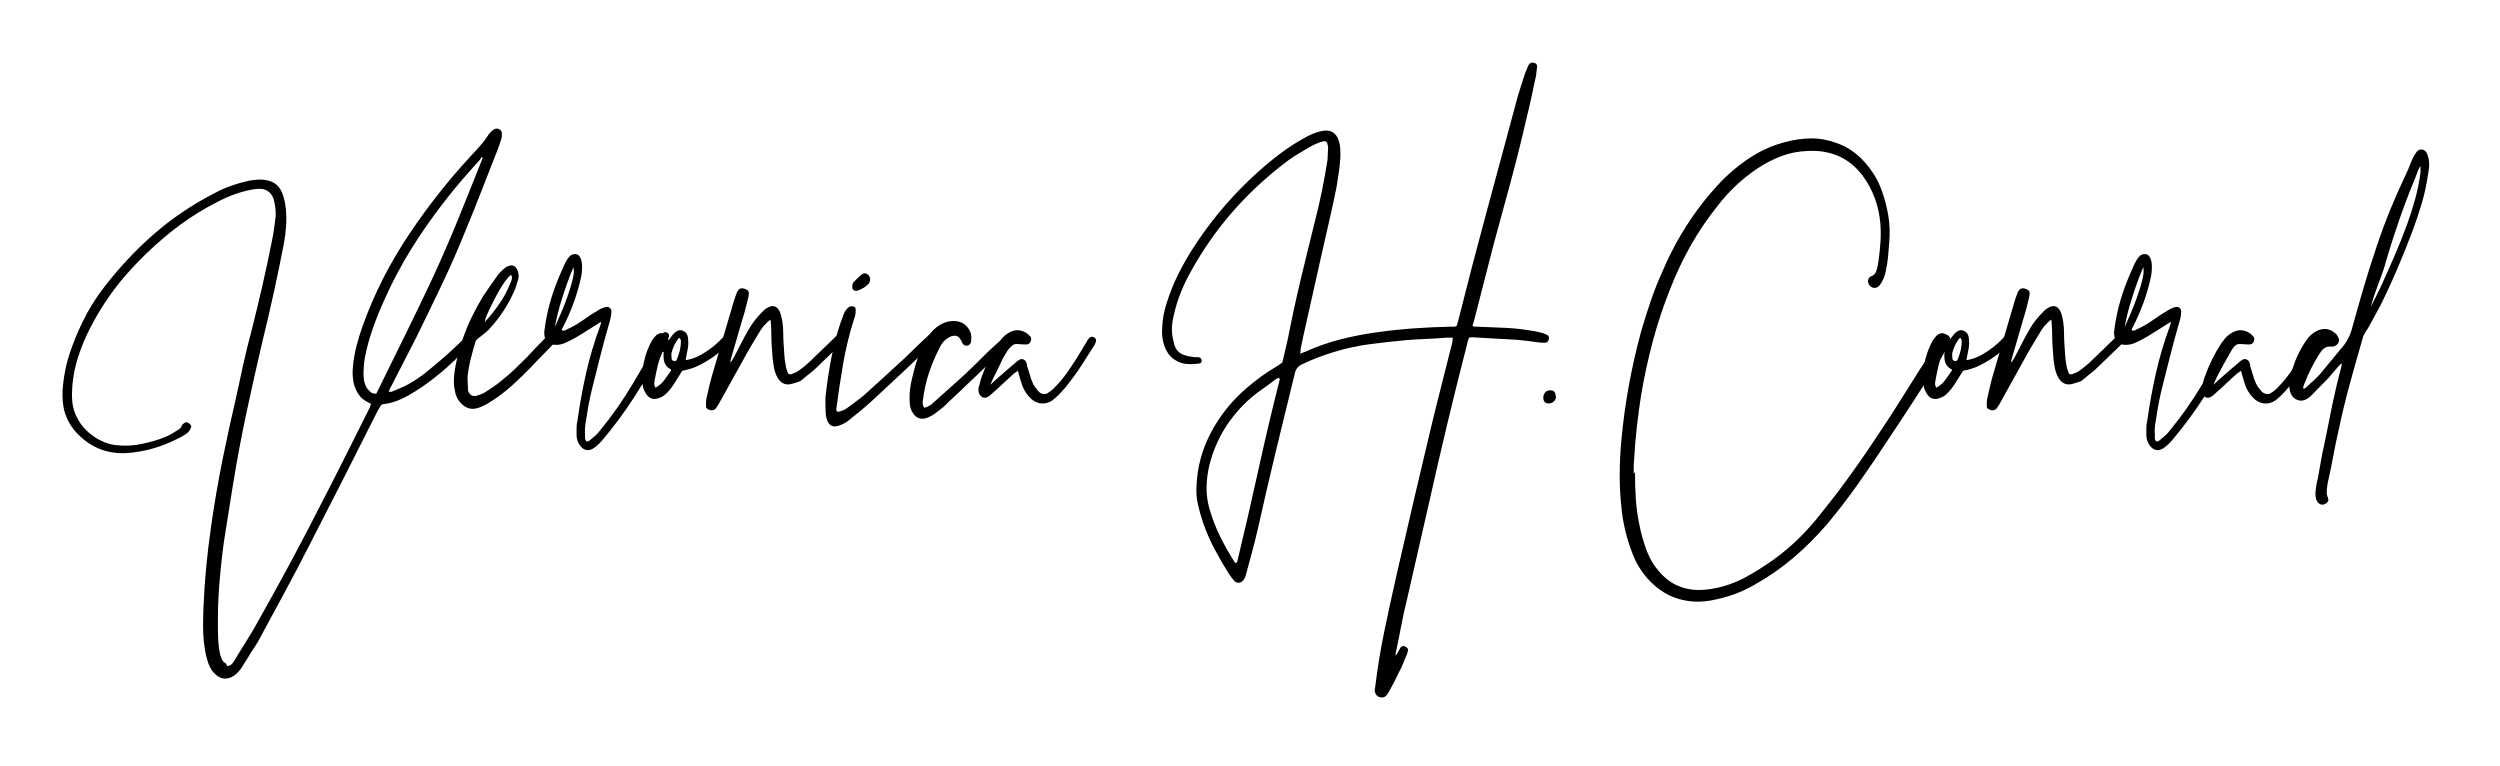 <svg width="160" height="49" viewBox="0 0 160 49" fill="none" xmlns="http://www.w3.org/2000/svg">
<g filter="url(#filter0_d_300_38)">
<path d="M24.08 21.197L24.243 20.871C24.822 19.694 25.397 18.526 25.967 17.367C26.538 16.208 27.104 15.032 27.665 13.836C28.245 12.587 28.792 11.329 29.308 10.061C29.824 8.793 30.336 7.517 30.843 6.232C30.861 6.195 30.875 6.163 30.883 6.136C30.892 6.109 30.87 6.077 30.816 6.041L30.734 6.204C30.336 6.639 29.942 7.083 29.552 7.535C29.163 7.988 28.788 8.45 28.425 8.921C27.665 9.898 26.963 10.903 26.321 11.935C25.678 12.967 25.103 14.054 24.596 15.194C24.324 15.792 24.08 16.399 23.863 17.014C23.645 17.63 23.473 18.264 23.346 18.916C23.292 19.278 23.265 19.631 23.265 19.975C23.265 20.319 23.337 20.609 23.482 20.844C23.555 20.935 23.632 21.016 23.713 21.088C23.794 21.161 23.908 21.197 24.052 21.197H24.08ZM14.546 38.634C14.655 38.617 14.741 38.58 14.804 38.526C14.868 38.471 14.927 38.399 14.981 38.309C15.252 37.856 15.528 37.408 15.809 36.964C16.09 36.521 16.357 36.063 16.61 35.592C17.317 34.343 18.005 33.093 18.675 31.844C19.345 30.595 20.006 29.328 20.657 28.041C21.165 27.064 21.663 26.086 22.151 25.108C22.64 24.131 23.129 23.153 23.618 22.175C23.654 22.121 23.677 22.066 23.686 22.012C23.695 21.958 23.718 21.903 23.754 21.849L23.591 21.767C23.319 21.641 23.111 21.474 22.966 21.265C22.821 21.057 22.712 20.817 22.64 20.545C22.604 20.364 22.581 20.188 22.572 20.016C22.563 19.844 22.568 19.667 22.586 19.486C22.622 19.052 22.695 18.621 22.803 18.196C22.912 17.77 23.038 17.349 23.183 16.933C23.564 15.864 24.007 14.832 24.514 13.836C25.021 12.841 25.592 11.872 26.226 10.931C27.421 9.156 28.706 7.526 30.082 6.041C30.282 5.824 30.48 5.607 30.68 5.39C30.879 5.172 31.06 4.937 31.223 4.683C31.295 4.556 31.413 4.43 31.576 4.303C31.703 4.213 31.829 4.203 31.956 4.276C32.065 4.33 32.12 4.421 32.12 4.547C32.12 4.692 32.11 4.801 32.092 4.873C32.056 5 32.015 5.123 31.97 5.24C31.925 5.358 31.884 5.471 31.848 5.579C31.504 6.449 31.169 7.304 30.843 8.146C30.517 8.988 30.173 9.844 29.811 10.713C29.34 11.89 28.833 13.049 28.29 14.19C27.747 15.33 27.194 16.471 26.633 17.612L25.003 20.79C24.967 20.826 24.944 20.867 24.936 20.912C24.926 20.957 24.904 21.007 24.867 21.061C24.904 21.061 24.94 21.066 24.976 21.075C25.012 21.084 25.049 21.079 25.085 21.061C25.266 20.989 25.442 20.916 25.614 20.844C25.787 20.771 25.954 20.69 26.117 20.6C26.515 20.382 26.9 20.124 27.271 19.825C27.642 19.527 28 19.228 28.344 18.929C28.688 18.63 29.005 18.341 29.295 18.06C29.585 17.779 29.838 17.54 30.055 17.34C30.11 17.286 30.173 17.268 30.245 17.286C30.318 17.304 30.372 17.34 30.408 17.395C30.499 17.503 30.499 17.63 30.408 17.775C30.028 18.155 29.602 18.571 29.132 19.024C28.661 19.477 28.172 19.898 27.665 20.287C27.158 20.676 26.651 21.016 26.144 21.306C25.637 21.596 25.139 21.777 24.65 21.849C24.596 21.849 24.514 21.867 24.405 21.903L24.161 22.311C23.455 23.723 22.749 25.122 22.043 26.507C21.336 27.892 20.621 29.291 19.897 30.703C19.354 31.772 18.802 32.826 18.24 33.868C17.679 34.909 17.108 35.964 16.529 37.032C16.439 37.195 16.339 37.353 16.23 37.508C16.122 37.661 16.022 37.82 15.931 37.983L15.524 38.634C15.379 38.888 15.189 39.096 14.954 39.259C14.537 39.513 14.157 39.485 13.813 39.178C13.614 39.015 13.46 38.788 13.351 38.498C13.225 38.155 13.134 37.765 13.08 37.331C13.025 36.914 12.998 36.493 12.998 36.068C12.998 35.642 13.007 35.221 13.025 34.805C13.061 33.936 13.12 33.08 13.202 32.238C13.283 31.396 13.387 30.541 13.514 29.671C13.713 28.259 13.953 26.856 14.234 25.461C14.515 24.067 14.818 22.673 15.144 21.279C15.289 20.609 15.433 19.943 15.578 19.282C15.723 18.621 15.886 17.956 16.067 17.286C16.32 16.29 16.561 15.299 16.787 14.312C17.013 13.325 17.226 12.324 17.425 11.31C17.479 11.057 17.521 10.812 17.547 10.577C17.575 10.342 17.607 10.097 17.643 9.844C17.66 9.482 17.615 9.11 17.507 8.73C17.398 8.404 17.181 8.196 16.855 8.106C16.656 8.07 16.411 8.078 16.122 8.133C15.741 8.205 15.375 8.305 15.022 8.431C14.668 8.558 14.32 8.712 13.976 8.893C13.107 9.328 12.292 9.826 11.532 10.387C10.771 10.948 10.047 11.564 9.358 12.234C8.87 12.705 8.404 13.198 7.96 13.714C7.516 14.23 7.104 14.778 6.724 15.357C6.38 15.883 6.068 16.417 5.787 16.96C5.506 17.503 5.266 18.065 5.067 18.644C4.759 19.531 4.606 20.428 4.606 21.333C4.606 21.804 4.691 22.225 4.863 22.596C5.035 22.967 5.257 23.284 5.529 23.547C5.8 23.809 6.099 24.022 6.425 24.185C6.751 24.348 7.068 24.447 7.376 24.483C7.973 24.556 8.553 24.529 9.114 24.402C9.368 24.348 9.621 24.285 9.875 24.212C10.128 24.14 10.381 24.049 10.635 23.94C10.762 23.886 10.879 23.827 10.988 23.764C11.097 23.701 11.206 23.633 11.314 23.56C11.387 23.524 11.45 23.483 11.504 23.438C11.559 23.393 11.604 23.325 11.64 23.234C11.64 23.216 11.658 23.189 11.694 23.153C11.839 23.008 11.975 22.99 12.102 23.098C12.247 23.207 12.274 23.325 12.183 23.451C12.129 23.578 12.047 23.678 11.939 23.75C11.848 23.804 11.762 23.859 11.681 23.913C11.599 23.968 11.513 24.013 11.423 24.049C10.898 24.321 10.354 24.538 9.793 24.701C9.232 24.864 8.652 24.963 8.055 25C6.787 25.054 5.719 24.601 4.85 23.642C4.434 23.171 4.171 22.636 4.062 22.039C3.989 21.605 3.981 21.134 4.035 20.627C4.107 19.92 4.252 19.241 4.47 18.59C4.687 17.938 4.949 17.295 5.257 16.661C5.655 15.828 6.144 15.041 6.724 14.298C7.684 13.067 8.729 11.958 9.861 10.971C10.993 9.984 12.255 9.129 13.65 8.404C14.012 8.205 14.383 8.038 14.763 7.902C15.144 7.766 15.542 7.653 15.959 7.562C16.158 7.526 16.362 7.503 16.57 7.494C16.778 7.486 16.982 7.508 17.181 7.562C17.597 7.671 17.887 7.925 18.05 8.323C18.177 8.649 18.258 8.993 18.294 9.355C18.331 9.735 18.335 10.116 18.308 10.496C18.281 10.876 18.231 11.256 18.159 11.637C17.96 12.669 17.747 13.7 17.521 14.733C17.294 15.765 17.054 16.797 16.801 17.829C16.439 19.369 16.095 20.903 15.769 22.433C15.443 23.963 15.153 25.516 14.899 27.091C14.809 27.688 14.713 28.286 14.614 28.884C14.515 29.481 14.419 30.079 14.329 30.676C14.202 31.618 14.103 32.555 14.03 33.488C13.958 34.42 13.931 35.366 13.949 36.326C13.949 36.579 13.958 36.837 13.976 37.1C13.994 37.362 14.03 37.62 14.084 37.874C14.121 38.001 14.162 38.114 14.207 38.214C14.252 38.313 14.338 38.399 14.465 38.471L14.546 38.634Z" fill="black"/>
<path d="M32.69 13.592C32.491 13.773 32.283 14.04 32.066 14.393C31.848 14.746 31.577 15.266 31.251 15.955C31.215 16.045 31.174 16.14 31.128 16.24C31.083 16.339 31.051 16.462 31.033 16.606C31.396 16.208 31.717 15.801 31.997 15.384C32.278 14.968 32.509 14.524 32.69 14.054C32.763 13.909 32.781 13.773 32.745 13.646L32.69 13.592ZM29.05 20.246C29.069 19.902 29.128 19.508 29.227 19.064C29.327 18.621 29.458 18.159 29.621 17.679C29.784 17.2 29.978 16.729 30.205 16.267C30.431 15.805 30.671 15.366 30.924 14.95C31.07 14.732 31.215 14.52 31.359 14.312C31.504 14.103 31.649 13.899 31.794 13.7C31.848 13.61 31.907 13.533 31.97 13.47C32.033 13.406 32.102 13.338 32.174 13.266C32.264 13.175 32.364 13.103 32.473 13.048C32.799 12.903 33.025 13.012 33.152 13.374C33.206 13.573 33.206 13.764 33.152 13.945C33.115 14.035 33.084 14.13 33.057 14.23C33.029 14.329 32.998 14.425 32.962 14.515C32.545 15.493 31.975 16.362 31.251 17.123C31.16 17.213 31.06 17.299 30.952 17.381C30.843 17.462 30.735 17.548 30.626 17.639C30.499 17.729 30.427 17.829 30.409 17.938C30.3 18.3 30.201 18.666 30.11 19.038C30.02 19.409 29.956 19.784 29.92 20.165C29.92 20.273 29.924 20.382 29.933 20.49C29.942 20.599 29.947 20.708 29.947 20.816V20.98C30.056 21.305 30.264 21.414 30.571 21.305C30.771 21.251 30.952 21.169 31.115 21.061C31.277 20.952 31.441 20.844 31.604 20.735C31.766 20.626 31.921 20.509 32.066 20.382C32.373 20.146 32.663 19.898 32.934 19.635C33.206 19.373 33.478 19.106 33.749 18.834C33.949 18.616 34.152 18.399 34.36 18.182C34.569 17.965 34.772 17.756 34.972 17.557C35.026 17.503 35.125 17.421 35.27 17.313C35.397 17.259 35.506 17.276 35.596 17.367C35.723 17.457 35.741 17.575 35.65 17.72C35.578 17.829 35.515 17.91 35.461 17.965C35.225 18.218 34.994 18.458 34.768 18.684C34.541 18.911 34.31 19.15 34.075 19.404C33.677 19.82 33.27 20.219 32.853 20.599C32.436 20.98 31.993 21.324 31.522 21.631C31.413 21.704 31.305 21.772 31.196 21.835C31.088 21.898 30.97 21.957 30.843 22.011C30.427 22.211 30.069 22.215 29.77 22.025C29.472 21.835 29.268 21.568 29.159 21.224L29.078 20.816C29.06 20.726 29.05 20.631 29.05 20.532C29.05 20.432 29.05 20.337 29.05 20.246Z" fill="black"/>
<path d="M35.515 16.932C35.859 16.171 36.117 15.547 36.289 15.058C36.461 14.569 36.578 14.189 36.642 13.917C36.706 13.646 36.733 13.451 36.723 13.333C36.714 13.215 36.71 13.138 36.71 13.102C36.673 13.175 36.656 13.211 36.656 13.211C36.547 13.464 36.434 13.754 36.316 14.08C36.198 14.406 36.085 14.741 35.977 15.085C35.868 15.429 35.773 15.764 35.691 16.09C35.61 16.416 35.551 16.696 35.515 16.932ZM38.448 16.606C38.122 16.805 37.755 17.036 37.348 17.299C36.941 17.561 36.574 17.765 36.248 17.91C36.031 18.018 35.805 18.073 35.569 18.073C35.044 18.055 34.799 17.765 34.836 17.203C34.926 16.479 35.066 15.8 35.257 15.167C35.447 14.533 35.687 13.899 35.977 13.265C36.013 13.175 36.053 13.079 36.099 12.98C36.144 12.88 36.194 12.785 36.248 12.695C36.303 12.586 36.375 12.487 36.465 12.396C36.556 12.306 36.669 12.26 36.805 12.26C36.941 12.26 37.045 12.323 37.117 12.45C37.208 12.595 37.253 12.804 37.253 13.075C37.253 13.347 37.226 13.591 37.172 13.808C36.936 14.877 36.556 15.918 36.031 16.932L35.95 17.095C35.986 17.149 36.036 17.172 36.099 17.163C36.162 17.154 36.212 17.131 36.248 17.095C36.592 16.95 36.95 16.746 37.321 16.484C37.692 16.221 38.05 15.99 38.394 15.791C38.539 15.719 38.656 15.673 38.747 15.655C38.855 15.619 38.95 15.637 39.032 15.71C39.114 15.782 39.145 15.873 39.127 15.981C39.127 16.072 39.109 16.207 39.073 16.389C38.946 16.823 38.824 17.258 38.706 17.692C38.588 18.127 38.475 18.562 38.366 18.996C38.222 19.576 38.077 20.15 37.932 20.721C37.787 21.291 37.669 21.866 37.579 22.446C37.543 22.681 37.507 22.912 37.47 23.138C37.434 23.364 37.425 23.595 37.443 23.831C37.443 23.903 37.443 23.975 37.443 24.048C37.443 24.12 37.479 24.193 37.552 24.265C37.588 24.247 37.62 24.238 37.647 24.238C37.674 24.238 37.706 24.22 37.742 24.184C37.851 24.093 37.964 23.998 38.082 23.899C38.199 23.799 38.303 23.686 38.394 23.559C39.154 22.636 39.842 21.658 40.458 20.626C41.074 19.594 41.671 18.57 42.25 17.556C42.323 17.448 42.378 17.375 42.414 17.339C42.504 17.249 42.595 17.23 42.685 17.285C42.794 17.339 42.839 17.421 42.821 17.53C42.785 17.638 42.731 17.756 42.658 17.883C42.296 18.516 41.956 19.114 41.639 19.675C41.323 20.236 40.997 20.78 40.662 21.305C40.327 21.83 39.978 22.337 39.616 22.826C39.254 23.315 38.864 23.803 38.448 24.292C38.34 24.401 38.231 24.501 38.122 24.591C38.013 24.682 37.905 24.745 37.796 24.781C37.688 24.818 37.574 24.818 37.457 24.781C37.339 24.745 37.226 24.654 37.117 24.51C36.973 24.311 36.9 24.084 36.9 23.831C36.9 23.686 36.9 23.536 36.9 23.383C36.9 23.229 36.918 23.08 36.954 22.935C37.099 21.902 37.285 20.884 37.511 19.879C37.737 18.874 38.032 17.883 38.394 16.905C38.43 16.796 38.452 16.724 38.462 16.688C38.471 16.651 38.466 16.624 38.448 16.606Z" fill="black"/>
<path d="M43.038 17.448C43.273 17.158 43.499 17.067 43.716 17.176C43.934 17.267 44.042 17.466 44.042 17.773C44.061 17.937 44.056 18.1 44.029 18.262C44.002 18.426 43.97 18.588 43.934 18.751L43.879 19.05C44.223 18.996 44.54 18.887 44.83 18.724C45.12 18.561 45.373 18.394 45.59 18.222C45.808 18.05 45.993 17.882 46.147 17.72C46.301 17.556 46.414 17.448 46.487 17.393C46.577 17.321 46.681 17.308 46.799 17.353C46.917 17.398 46.939 17.493 46.867 17.638C46.813 17.747 46.695 17.9 46.514 18.1C46.333 18.299 46.097 18.507 45.808 18.724C45.518 18.942 45.192 19.145 44.83 19.335C44.468 19.526 44.078 19.657 43.662 19.73C43.572 19.874 43.481 20.019 43.391 20.164C43.3 20.309 43.209 20.453 43.119 20.598C42.992 20.798 42.829 20.997 42.63 21.196C42.503 21.323 42.358 21.413 42.195 21.468C41.815 21.612 41.525 21.513 41.326 21.169C41.181 20.934 41.109 20.689 41.109 20.436C41.073 19.494 41.272 18.625 41.706 17.828C41.779 17.701 41.879 17.575 42.005 17.448C42.295 17.23 42.539 17.294 42.738 17.638C42.738 17.656 42.757 17.701 42.793 17.773L43.038 17.448ZM42.956 19.675C42.919 19.639 42.902 19.621 42.902 19.621C42.612 19.476 42.467 19.204 42.467 18.806V18.643C42.467 18.607 42.471 18.579 42.48 18.561C42.49 18.543 42.467 18.525 42.413 18.507C42.268 18.815 42.159 19.123 42.087 19.43C42.014 19.738 41.951 20.046 41.897 20.354C41.879 20.426 41.87 20.499 41.87 20.571C41.87 20.644 41.897 20.725 41.951 20.816C42.204 20.671 42.399 20.499 42.535 20.3C42.671 20.1 42.811 19.901 42.956 19.702V19.675ZM43.499 17.638C43.444 17.638 43.417 17.647 43.417 17.665C43.219 17.919 43.074 18.217 42.983 18.561C42.965 18.615 42.96 18.674 42.969 18.738C42.978 18.801 42.983 18.869 42.983 18.942C42.983 19.032 43.038 19.087 43.146 19.105C43.219 19.123 43.273 19.096 43.309 19.023C43.49 18.607 43.58 18.209 43.58 17.828C43.58 17.792 43.562 17.737 43.526 17.665L43.499 17.638Z" fill="black"/>
<path d="M49.312 16.443C49.131 16.588 48.982 16.733 48.864 16.877C48.746 17.022 48.642 17.177 48.552 17.339C48.389 17.611 48.226 17.883 48.063 18.154C47.9 18.426 47.746 18.698 47.601 18.969L45.972 21.902L45.808 22.147C45.718 22.237 45.609 22.274 45.482 22.255C45.41 22.237 45.342 22.21 45.279 22.174C45.215 22.138 45.184 22.084 45.184 22.011C45.184 21.92 45.184 21.839 45.184 21.767C45.184 21.694 45.193 21.612 45.211 21.522C45.265 21.268 45.319 21.024 45.374 20.789C45.428 20.553 45.491 20.309 45.564 20.055L46.949 15.329C47.003 15.148 47.076 14.94 47.166 14.705C47.257 14.505 47.393 14.424 47.574 14.46C47.664 14.478 47.746 14.51 47.818 14.555C47.891 14.6 47.927 14.678 47.927 14.786C47.927 14.859 47.909 14.967 47.873 15.112C47.818 15.329 47.764 15.547 47.71 15.764C47.655 15.981 47.592 16.199 47.52 16.416L46.786 18.942C46.75 19.051 46.741 19.141 46.759 19.213L47.003 18.806C47.166 18.498 47.316 18.209 47.451 17.937C47.587 17.665 47.746 17.375 47.927 17.068C48.144 16.688 48.416 16.335 48.742 16.009C48.796 15.954 48.85 15.9 48.905 15.845C48.959 15.791 49.022 15.746 49.095 15.71C49.457 15.492 49.728 15.574 49.91 15.954C49.982 16.135 50.037 16.343 50.073 16.579C50.109 16.832 50.127 17.077 50.127 17.312C50.127 17.547 50.136 17.792 50.154 18.045C50.172 18.245 50.186 18.448 50.195 18.657C50.204 18.865 50.226 19.068 50.263 19.268C50.281 19.431 50.326 19.612 50.398 19.811C50.435 19.938 50.516 19.983 50.643 19.947C50.734 19.91 50.815 19.879 50.888 19.852C50.96 19.824 51.032 19.784 51.105 19.73C51.413 19.512 51.675 19.295 51.892 19.078C52.146 18.824 52.413 18.566 52.694 18.303C52.974 18.041 53.242 17.783 53.495 17.529C53.549 17.475 53.631 17.412 53.739 17.339C53.848 17.267 53.948 17.276 54.038 17.366C54.093 17.421 54.106 17.507 54.079 17.625C54.052 17.742 54.011 17.828 53.957 17.883C53.757 18.081 53.581 18.254 53.427 18.398C53.273 18.543 53.133 18.679 53.006 18.806C52.879 18.933 52.757 19.051 52.639 19.159C52.522 19.268 52.4 19.385 52.272 19.512C52.128 19.657 51.983 19.784 51.838 19.892C51.693 20.001 51.548 20.119 51.404 20.245C51.313 20.336 51.213 20.4 51.105 20.436C50.996 20.472 50.879 20.508 50.752 20.544C50.335 20.689 50.009 20.572 49.774 20.191C49.629 19.938 49.539 19.648 49.502 19.322C49.466 19.123 49.444 18.933 49.434 18.751C49.425 18.57 49.412 18.381 49.394 18.181C49.375 17.928 49.367 17.683 49.367 17.448C49.367 17.213 49.358 16.968 49.339 16.715C49.339 16.66 49.335 16.606 49.325 16.552C49.317 16.497 49.303 16.425 49.285 16.335L49.312 16.443Z" fill="black"/>
<path d="M54.852 14.623C54.617 14.623 54.517 14.505 54.553 14.27C54.553 14.18 54.581 14.107 54.635 14.053C54.725 13.962 54.812 13.876 54.893 13.794C54.974 13.713 55.06 13.636 55.151 13.564C55.278 13.473 55.4 13.469 55.518 13.55C55.635 13.632 55.694 13.754 55.694 13.917C55.676 13.953 55.663 13.994 55.654 14.039C55.644 14.084 55.621 14.125 55.585 14.161C55.423 14.342 55.215 14.478 54.961 14.569C54.943 14.587 54.898 14.596 54.825 14.596L54.852 14.623ZM59.442 17.448C59.623 17.267 59.769 17.235 59.877 17.353C59.986 17.47 59.986 17.611 59.877 17.773C59.805 17.882 59.741 17.955 59.687 17.991C59.053 18.607 58.415 19.218 57.772 19.824C57.129 20.431 56.482 21.033 55.83 21.631C55.576 21.866 55.323 22.088 55.069 22.296C54.816 22.504 54.562 22.708 54.309 22.907C54.164 23.034 53.965 23.142 53.711 23.233C53.313 23.378 53.05 23.251 52.924 22.853C52.869 22.69 52.842 22.527 52.842 22.364C52.842 22.183 52.838 22.006 52.829 21.834C52.819 21.662 52.824 21.485 52.842 21.304C52.933 20.508 53.05 19.725 53.196 18.955C53.34 18.186 53.539 17.421 53.793 16.66L54.037 16.008C54.092 15.899 54.164 15.8 54.255 15.71C54.364 15.601 54.499 15.574 54.662 15.628C54.717 15.646 54.748 15.691 54.757 15.764C54.766 15.836 54.766 15.922 54.757 16.022C54.748 16.121 54.73 16.212 54.703 16.293C54.676 16.375 54.653 16.443 54.635 16.497C54.345 17.421 54.119 18.358 53.956 19.308C53.793 20.259 53.648 21.223 53.521 22.201C53.521 22.346 53.612 22.387 53.793 22.323C53.974 22.26 54.1 22.201 54.173 22.146C54.372 22.002 54.562 21.861 54.743 21.726C54.925 21.59 55.106 21.449 55.287 21.304C55.649 20.979 56.007 20.653 56.36 20.327C56.713 20.001 57.07 19.675 57.432 19.349C57.776 19.041 58.112 18.724 58.437 18.398C58.763 18.073 59.099 17.756 59.442 17.448Z" fill="black"/>
<path d="M59.172 22.093C59.389 22.039 59.588 21.921 59.769 21.74C59.986 21.541 60.204 21.346 60.421 21.156C60.638 20.966 60.856 20.771 61.073 20.572C61.67 20.047 62.236 19.513 62.77 18.97C63.304 18.427 63.861 17.919 64.441 17.449C64.495 17.412 64.595 17.376 64.74 17.34C64.83 17.322 64.912 17.376 64.984 17.503C65.038 17.593 65.038 17.675 64.984 17.747C64.93 17.838 64.857 17.91 64.766 17.965C64.187 18.436 63.657 18.906 63.178 19.377C62.698 19.848 62.205 20.318 61.697 20.79C61.499 20.988 61.299 21.179 61.1 21.36C60.901 21.541 60.701 21.731 60.502 21.93C60.412 22.02 60.317 22.102 60.217 22.175C60.118 22.247 60.023 22.32 59.932 22.392C59.787 22.519 59.606 22.627 59.389 22.718C58.955 22.899 58.619 22.781 58.384 22.365C58.275 22.184 58.221 21.966 58.221 21.713C58.203 21.423 58.212 21.142 58.248 20.871C58.285 20.599 58.339 20.328 58.411 20.056C58.502 19.658 58.61 19.273 58.737 18.902C58.864 18.53 59.027 18.164 59.226 17.802C59.425 17.44 59.678 17.14 59.986 16.905C60.294 16.688 60.593 16.57 60.883 16.552C61.299 16.516 61.625 16.625 61.861 16.878C62.096 17.132 62.196 17.412 62.159 17.72C62.159 17.829 62.15 17.901 62.132 17.938C62.06 18.064 61.969 18.127 61.861 18.127C61.752 18.127 61.67 18.082 61.616 17.992C61.58 17.956 61.557 17.915 61.548 17.869C61.539 17.824 61.516 17.784 61.48 17.747C61.371 17.53 61.2 17.449 60.964 17.503C60.856 17.521 60.756 17.566 60.665 17.639C60.448 17.765 60.285 17.946 60.176 18.182C59.887 18.725 59.647 19.282 59.457 19.852C59.267 20.423 59.136 21.016 59.063 21.631C59.027 21.831 59.063 21.994 59.172 22.12V22.093Z" fill="black"/>
<path d="M63.381 20.626C63.472 20.536 63.589 20.427 63.734 20.301C63.879 20.174 64.024 20.047 64.168 19.92C64.314 19.793 64.454 19.671 64.59 19.553C64.725 19.436 64.838 19.341 64.929 19.268C65.038 19.16 65.128 19.087 65.201 19.051C65.291 18.979 65.386 18.961 65.486 18.997C65.586 19.033 65.653 19.106 65.689 19.214C65.726 19.305 65.739 19.359 65.73 19.377C65.722 19.395 65.735 19.45 65.771 19.54C65.825 19.703 65.875 19.866 65.921 20.029C65.966 20.192 66.025 20.355 66.097 20.518C66.133 20.608 66.183 20.694 66.247 20.776C66.31 20.857 66.378 20.943 66.45 21.034C66.523 21.124 66.622 21.183 66.749 21.21C66.876 21.238 66.984 21.215 67.075 21.143C67.201 21.07 67.329 20.971 67.455 20.844C67.654 20.645 67.844 20.432 68.025 20.206C68.207 19.979 68.379 19.739 68.541 19.486C68.741 19.196 68.903 18.942 69.03 18.725C69.157 18.508 69.311 18.255 69.492 17.965C69.565 17.82 69.628 17.721 69.682 17.666C69.791 17.539 69.918 17.521 70.062 17.612C70.153 17.684 70.171 17.793 70.117 17.938L70.035 18.101C69.728 18.589 69.438 19.042 69.166 19.459C68.895 19.875 68.578 20.31 68.216 20.762C68.107 20.889 67.999 21.011 67.89 21.129C67.781 21.247 67.663 21.36 67.537 21.469C67.319 21.686 67.075 21.803 66.803 21.822C66.478 21.84 66.188 21.722 65.934 21.469C65.663 21.197 65.472 20.871 65.364 20.49C65.327 20.364 65.291 20.242 65.255 20.124C65.219 20.006 65.183 19.875 65.146 19.73C65.074 19.784 64.983 19.848 64.875 19.92L63.816 20.898C63.725 20.971 63.644 21.043 63.571 21.116C63.498 21.188 63.417 21.26 63.327 21.333C63.128 21.477 62.96 21.496 62.824 21.387C62.688 21.278 62.62 21.142 62.62 20.98C62.62 20.871 62.63 20.79 62.648 20.735C62.684 20.645 62.711 20.549 62.729 20.45C62.747 20.351 62.775 20.255 62.811 20.165C63.082 19.386 63.435 18.662 63.87 17.992C63.96 17.865 64.051 17.747 64.141 17.639C64.232 17.53 64.35 17.43 64.495 17.34C64.821 17.123 65.146 17.078 65.472 17.204C65.617 17.259 65.744 17.34 65.853 17.449C65.997 17.557 66.034 17.693 65.961 17.856C65.907 17.983 65.808 18.046 65.663 18.046C65.518 18.046 65.35 18.037 65.16 18.019C64.97 18.001 64.83 18.046 64.739 18.155C64.685 18.209 64.63 18.263 64.576 18.318C64.522 18.372 64.476 18.436 64.44 18.508C64.295 18.725 64.159 18.974 64.033 19.255C63.906 19.536 63.779 19.794 63.653 20.029C63.634 20.065 63.589 20.16 63.517 20.314C63.445 20.468 63.399 20.572 63.381 20.626Z" fill="black"/>
<path d="M79.108 32.033C79.162 31.979 79.189 31.943 79.189 31.925C79.66 29.969 80.108 28.023 80.534 26.085C80.959 24.148 81.416 22.21 81.905 20.273C81.905 20.273 81.887 20.236 81.851 20.164C81.814 20.2 81.774 20.223 81.728 20.232C81.683 20.241 81.642 20.264 81.606 20.3C81.353 20.499 81.095 20.689 80.832 20.87C80.57 21.052 80.321 21.242 80.085 21.441C79.415 22.02 78.854 22.672 78.401 23.396C77.949 24.12 77.614 24.917 77.396 25.787C77.288 26.257 77.229 26.719 77.22 27.172C77.211 27.625 77.27 28.077 77.396 28.53C77.577 29.163 77.808 29.766 78.089 30.336C78.37 30.906 78.691 31.472 79.053 32.033H79.108ZM83.182 18.643C83.272 18.607 83.372 18.57 83.48 18.534C84.241 18.191 85.011 17.919 85.789 17.72C86.568 17.52 87.364 17.366 88.179 17.258C88.958 17.149 89.737 17.068 90.515 17.013C91.294 16.959 92.082 16.923 92.878 16.905H93.123C93.123 16.905 93.159 16.887 93.231 16.851C93.249 16.796 93.267 16.738 93.286 16.674C93.304 16.61 93.322 16.543 93.34 16.47C93.919 14.152 94.517 11.862 95.132 9.598C95.748 7.335 96.364 5.054 96.98 2.754C97.07 2.392 97.17 2.043 97.278 1.708C97.387 1.373 97.495 1.034 97.604 0.69C97.64 0.599 97.676 0.513 97.713 0.432C97.749 0.35 97.785 0.264 97.821 0.174C97.912 0.029 98.021 -0.025 98.147 0.011C98.329 0.047 98.401 0.156 98.365 0.337C98.346 0.464 98.333 0.586 98.324 0.703C98.315 0.821 98.292 0.943 98.256 1.07C98.165 1.523 98.071 1.971 97.971 2.414C97.871 2.858 97.767 3.297 97.659 3.732C97.351 5.072 97.02 6.394 96.667 7.697C96.314 9.001 95.957 10.314 95.594 11.636C95.377 12.469 95.164 13.297 94.956 14.121C94.748 14.945 94.535 15.773 94.318 16.606C94.281 16.715 94.254 16.787 94.236 16.824C94.273 16.878 94.313 16.905 94.359 16.905C94.404 16.905 94.445 16.905 94.481 16.905L96.436 16.986C97.088 17.023 97.74 17.104 98.392 17.231C98.591 17.267 98.772 17.321 98.935 17.394C99.098 17.448 99.161 17.557 99.125 17.72C99.089 17.864 98.999 17.937 98.854 17.937C98.672 17.937 98.537 17.928 98.446 17.91C98.211 17.874 97.98 17.842 97.754 17.815C97.527 17.788 97.296 17.765 97.061 17.747L94.209 17.584C94.173 17.584 94.141 17.588 94.114 17.597C94.087 17.607 94.055 17.611 94.019 17.611C93.983 17.702 93.956 17.779 93.937 17.842C93.919 17.905 93.901 17.982 93.883 18.073C93.448 19.757 93.032 21.431 92.634 23.098C92.235 24.764 91.846 26.447 91.466 28.149C91.231 29.182 90.995 30.214 90.76 31.246C90.524 32.278 90.289 33.31 90.053 34.342C89.908 34.921 89.782 35.501 89.673 36.081C89.564 36.66 89.447 37.24 89.32 37.819V37.955C89.356 37.918 89.383 37.887 89.402 37.86C89.42 37.832 89.438 37.801 89.456 37.765C89.528 37.62 89.583 37.52 89.619 37.465C89.71 37.339 89.818 37.312 89.945 37.384C90.09 37.457 90.144 37.547 90.108 37.656C90.072 37.801 90.035 37.91 89.999 37.982C89.927 38.145 89.859 38.308 89.796 38.471C89.732 38.633 89.655 38.797 89.565 38.959C89.474 39.159 89.374 39.362 89.266 39.571C89.157 39.779 89.049 39.983 88.94 40.182C88.868 40.326 88.804 40.426 88.75 40.481C88.641 40.626 88.487 40.671 88.288 40.616C88.125 40.562 88.025 40.444 87.989 40.263C87.971 40.191 87.98 40.082 88.017 39.937C88.161 38.742 88.356 37.556 88.601 36.379C88.845 35.202 89.103 34.016 89.374 32.821C89.737 31.228 90.103 29.639 90.475 28.054C90.846 26.47 91.221 24.881 91.601 23.288C91.819 22.382 92.041 21.491 92.267 20.613C92.493 19.734 92.715 18.851 92.933 17.964C92.951 17.91 92.96 17.855 92.96 17.801C92.96 17.747 92.969 17.683 92.987 17.611H92.552C92.118 17.647 91.683 17.675 91.248 17.692C90.814 17.711 90.379 17.738 89.945 17.774C89.166 17.847 88.397 17.933 87.636 18.032C86.876 18.131 86.115 18.299 85.355 18.534C84.63 18.752 83.933 19.023 83.263 19.349C83.064 19.458 82.937 19.621 82.883 19.838C82.466 21.522 82.059 23.193 81.661 24.849C81.262 26.506 80.873 28.186 80.493 29.888C80.384 30.359 80.271 30.816 80.153 31.259C80.035 31.703 79.913 32.151 79.787 32.604C79.751 32.785 79.696 32.939 79.623 33.066C79.533 33.211 79.42 33.287 79.284 33.297C79.148 33.306 79.035 33.247 78.945 33.12C78.872 33.029 78.809 32.948 78.754 32.875C78.7 32.803 78.646 32.722 78.592 32.631C78.283 32.142 77.994 31.64 77.722 31.123C77.451 30.608 77.215 30.069 77.016 29.508C76.871 29.091 76.754 28.679 76.663 28.272C76.573 27.864 76.545 27.443 76.582 27.009C76.636 25.886 76.926 24.809 77.451 23.777C78.048 22.618 78.854 21.613 79.868 20.762C80.466 20.255 81.072 19.82 81.688 19.458C81.76 19.422 81.824 19.381 81.878 19.336C81.932 19.29 81.996 19.25 82.068 19.213C82.123 18.96 82.181 18.706 82.245 18.453C82.308 18.2 82.367 17.946 82.421 17.692C82.675 16.389 82.955 15.094 83.263 13.809C83.571 12.523 83.888 11.228 84.214 9.925C84.358 9.345 84.49 8.77 84.608 8.2C84.725 7.629 84.829 7.054 84.92 6.475C84.956 6.312 84.975 6.149 84.975 5.986C84.975 5.823 84.984 5.66 85.001 5.497C85.001 5.425 84.984 5.316 84.947 5.171C84.911 5.081 84.848 5.035 84.757 5.035C84.576 5.072 84.449 5.108 84.377 5.144C84.286 5.18 84.191 5.221 84.091 5.266C83.992 5.312 83.897 5.361 83.806 5.416C83.571 5.561 83.335 5.701 83.1 5.837C82.865 5.972 82.638 6.122 82.421 6.285C81.118 7.263 79.95 8.34 78.917 9.517C77.885 10.694 76.98 11.989 76.201 13.401C75.966 13.818 75.758 14.252 75.577 14.705C75.395 15.158 75.251 15.62 75.142 16.09C75.069 16.362 75.024 16.638 75.006 16.918C74.988 17.199 75.016 17.484 75.088 17.774L75.169 18.1C75.296 18.462 75.54 18.679 75.903 18.752C75.993 18.788 76.088 18.811 76.188 18.82C76.287 18.829 76.382 18.842 76.473 18.86H76.718C76.844 18.897 76.907 18.969 76.907 19.078C76.907 19.204 76.844 19.268 76.718 19.268C76.464 19.304 76.21 19.313 75.957 19.295C75.703 19.277 75.459 19.195 75.224 19.051C74.897 18.851 74.662 18.544 74.517 18.127C74.391 17.783 74.346 17.385 74.382 16.932C74.4 16.425 74.499 15.9 74.68 15.357C74.88 14.723 75.124 14.116 75.414 13.537C75.703 12.957 76.029 12.387 76.392 11.826C77.134 10.685 77.953 9.626 78.85 8.648C79.746 7.67 80.728 6.765 81.797 5.932C82.412 5.461 83.046 5.054 83.698 4.71C83.843 4.637 83.988 4.574 84.133 4.519C84.277 4.465 84.431 4.42 84.594 4.384C85.156 4.275 85.518 4.483 85.681 5.008C85.735 5.171 85.766 5.334 85.776 5.497C85.785 5.66 85.789 5.823 85.789 5.986C85.771 6.312 85.74 6.638 85.694 6.964C85.649 7.29 85.599 7.616 85.545 7.942C85.4 8.666 85.246 9.381 85.083 10.087C84.92 10.794 84.757 11.509 84.594 12.233C84.395 13.102 84.2 13.971 84.01 14.841C83.82 15.71 83.625 16.579 83.426 17.448C83.39 17.593 83.358 17.742 83.331 17.896C83.304 18.05 83.272 18.2 83.236 18.345V18.534L83.182 18.643Z" fill="black"/>
<path d="M99.587 21.36C99.587 21.486 99.541 21.595 99.451 21.686C99.36 21.776 99.251 21.821 99.125 21.821C98.889 21.821 98.772 21.695 98.772 21.441C98.772 21.314 98.812 21.205 98.894 21.115C98.975 21.025 99.079 20.98 99.206 20.98C99.442 20.98 99.559 21.097 99.559 21.332L99.587 21.36Z" fill="black"/>
<path d="M104.639 26.221C104.639 26.837 104.657 27.412 104.693 27.946C104.73 28.48 104.802 29.01 104.911 29.535C105.019 30.114 105.182 30.694 105.4 31.273C105.598 31.78 105.852 32.206 106.16 32.55C106.902 33.437 107.871 33.836 109.066 33.745C109.519 33.709 109.953 33.627 110.37 33.5C110.786 33.374 111.194 33.211 111.592 33.011C112.262 32.649 112.9 32.251 113.507 31.817C114.114 31.382 114.679 30.902 115.204 30.377C115.639 29.942 116.051 29.48 116.441 28.992C116.83 28.503 117.214 28.014 117.595 27.525C118.464 26.366 119.306 25.171 120.12 23.94C120.754 22.998 121.365 22.052 121.954 21.102C122.542 20.151 123.153 19.195 123.787 18.236C123.878 18.091 123.959 17.96 124.032 17.842C124.104 17.724 124.195 17.611 124.304 17.503C124.412 17.394 124.529 17.376 124.657 17.449C124.783 17.539 124.838 17.648 124.819 17.774C124.801 17.847 124.756 17.955 124.684 18.1C124.593 18.281 124.498 18.458 124.398 18.63C124.299 18.802 124.195 18.97 124.086 19.132C123.561 19.965 123.031 20.794 122.497 21.617C121.963 22.442 121.424 23.261 120.881 24.076C120.265 25.017 119.636 25.945 118.993 26.86C118.351 27.774 117.667 28.666 116.943 29.535C116.273 30.314 115.557 31.029 114.797 31.681C114.036 32.332 113.204 32.912 112.298 33.419C111.864 33.672 111.415 33.881 110.954 34.044C110.492 34.206 110.017 34.334 109.528 34.424C108.948 34.532 108.378 34.532 107.817 34.424C107.346 34.334 106.916 34.17 106.526 33.935C106.137 33.7 105.78 33.401 105.453 33.039C105.037 32.568 104.72 32.052 104.503 31.49C104.141 30.567 103.905 29.644 103.797 28.72C103.707 27.959 103.661 27.199 103.661 26.438C103.661 25.678 103.697 24.917 103.77 24.157C103.878 22.98 104.037 21.821 104.245 20.68C104.453 19.54 104.711 18.399 105.019 17.258C105.218 16.57 105.431 15.896 105.657 15.235C105.884 14.574 106.142 13.926 106.432 13.293C107.102 11.717 107.971 10.251 109.039 8.893C109.329 8.53 109.627 8.182 109.935 7.847C110.243 7.512 110.578 7.19 110.94 6.883C111.429 6.466 111.945 6.104 112.488 5.796C113.032 5.488 113.62 5.253 114.254 5.09C114.797 4.945 115.34 4.868 115.883 4.859C116.427 4.85 116.97 4.945 117.513 5.144C118.201 5.38 118.799 5.778 119.306 6.339C119.813 6.901 120.184 7.507 120.419 8.16C120.619 8.702 120.763 9.255 120.854 9.816C120.945 10.377 120.962 10.948 120.908 11.527C120.89 11.763 120.872 11.994 120.854 12.22C120.836 12.446 120.809 12.677 120.773 12.912C120.736 13.112 120.7 13.297 120.664 13.469C120.628 13.641 120.564 13.809 120.474 13.972C120.401 14.117 120.338 14.216 120.284 14.271C120.157 14.415 120.012 14.46 119.849 14.406C119.686 14.352 119.586 14.225 119.55 14.026C119.55 13.845 119.622 13.727 119.767 13.673C119.912 13.637 120.021 13.519 120.094 13.32C120.13 13.211 120.157 13.103 120.175 12.994C120.193 12.885 120.211 12.777 120.229 12.668C120.284 12.27 120.324 11.871 120.351 11.473C120.378 11.074 120.374 10.667 120.338 10.251C120.229 9.128 119.858 8.132 119.224 7.263C118.79 6.684 118.278 6.263 117.69 6C117.101 5.738 116.445 5.624 115.721 5.66C115.123 5.679 114.557 5.787 114.023 5.986C113.489 6.186 112.977 6.448 112.488 6.774C111.999 7.1 111.542 7.462 111.117 7.86C110.691 8.259 110.297 8.694 109.935 9.164C109.283 9.979 108.709 10.826 108.211 11.704C107.713 12.582 107.274 13.51 106.893 14.488C106.459 15.575 106.092 16.674 105.793 17.788C105.495 18.901 105.245 20.038 105.046 21.197C104.938 21.884 104.842 22.582 104.761 23.288C104.68 23.994 104.621 24.7 104.585 25.406C104.566 25.587 104.558 25.76 104.558 25.923C104.558 26.085 104.558 26.212 104.558 26.303L104.639 26.221Z" fill="black"/>
<path d="M125.01 17.448C125.245 17.158 125.471 17.067 125.688 17.176C125.906 17.267 126.014 17.466 126.014 17.773C126.033 17.937 126.028 18.1 126.001 18.262C125.974 18.426 125.942 18.588 125.906 18.751L125.852 19.05C126.195 18.996 126.512 18.887 126.802 18.724C127.092 18.561 127.345 18.394 127.562 18.222C127.78 18.05 127.965 17.882 128.119 17.72C128.274 17.556 128.387 17.448 128.459 17.393C128.549 17.321 128.654 17.308 128.771 17.353C128.889 17.398 128.911 17.493 128.839 17.638C128.785 17.747 128.667 17.9 128.486 18.1C128.305 18.299 128.07 18.507 127.78 18.724C127.49 18.942 127.164 19.145 126.802 19.335C126.44 19.526 126.051 19.657 125.634 19.73C125.544 19.874 125.453 20.019 125.363 20.164C125.272 20.309 125.182 20.453 125.091 20.598C124.964 20.798 124.801 20.997 124.602 21.196C124.476 21.323 124.331 21.413 124.167 21.468C123.787 21.612 123.497 21.513 123.298 21.169C123.153 20.934 123.081 20.689 123.081 20.436C123.045 19.494 123.244 18.625 123.678 17.828C123.751 17.701 123.851 17.575 123.978 17.448C124.267 17.23 124.512 17.294 124.711 17.638C124.711 17.656 124.729 17.701 124.765 17.773L125.01 17.448ZM124.928 19.675C124.892 19.639 124.874 19.621 124.874 19.621C124.584 19.476 124.439 19.204 124.439 18.806V18.643C124.439 18.607 124.444 18.579 124.453 18.561C124.462 18.543 124.439 18.525 124.385 18.507C124.24 18.815 124.131 19.123 124.059 19.43C123.986 19.738 123.923 20.046 123.869 20.354C123.851 20.426 123.842 20.499 123.842 20.571C123.842 20.644 123.869 20.725 123.923 20.816C124.176 20.671 124.371 20.499 124.507 20.3C124.643 20.1 124.783 19.901 124.928 19.702V19.675ZM125.471 17.638C125.417 17.638 125.39 17.647 125.39 17.665C125.191 17.919 125.046 18.217 124.955 18.561C124.937 18.615 124.932 18.674 124.942 18.738C124.951 18.801 124.955 18.869 124.955 18.942C124.955 19.032 125.01 19.087 125.118 19.105C125.191 19.123 125.245 19.096 125.281 19.023C125.462 18.607 125.552 18.209 125.552 17.828C125.552 17.792 125.535 17.737 125.499 17.665L125.471 17.638Z" fill="black"/>
<path d="M131.283 16.443C131.102 16.588 130.953 16.733 130.835 16.877C130.717 17.022 130.613 17.177 130.523 17.339C130.359 17.611 130.197 17.883 130.034 18.154C129.871 18.426 129.717 18.698 129.572 18.969L127.943 21.902L127.779 22.147C127.689 22.237 127.58 22.274 127.453 22.255C127.381 22.237 127.313 22.21 127.25 22.174C127.186 22.138 127.155 22.084 127.155 22.011C127.155 21.92 127.155 21.839 127.155 21.767C127.155 21.694 127.164 21.612 127.182 21.522C127.236 21.268 127.29 21.024 127.345 20.789C127.399 20.553 127.462 20.309 127.535 20.055L128.92 15.329C128.974 15.148 129.047 14.94 129.137 14.705C129.228 14.505 129.364 14.424 129.545 14.46C129.635 14.478 129.717 14.51 129.789 14.555C129.862 14.6 129.898 14.678 129.898 14.786C129.898 14.859 129.88 14.967 129.844 15.112C129.789 15.329 129.735 15.547 129.681 15.764C129.626 15.981 129.563 16.199 129.491 16.416L128.757 18.942C128.721 19.051 128.712 19.141 128.73 19.213L128.974 18.806C129.137 18.498 129.287 18.209 129.422 17.937C129.558 17.665 129.717 17.375 129.898 17.068C130.115 16.688 130.387 16.335 130.713 16.009C130.767 15.954 130.821 15.9 130.876 15.845C130.93 15.791 130.993 15.746 131.066 15.71C131.428 15.492 131.699 15.574 131.88 15.954C131.953 16.135 132.008 16.343 132.044 16.579C132.08 16.832 132.098 17.077 132.098 17.312C132.098 17.547 132.107 17.792 132.125 18.045C132.143 18.245 132.157 18.448 132.166 18.657C132.175 18.865 132.197 19.068 132.233 19.268C132.252 19.431 132.297 19.612 132.369 19.811C132.406 19.938 132.487 19.983 132.614 19.947C132.705 19.91 132.786 19.879 132.859 19.852C132.931 19.824 133.003 19.784 133.076 19.73C133.384 19.512 133.646 19.295 133.863 19.078C134.117 18.824 134.384 18.566 134.665 18.303C134.945 18.041 135.212 17.783 135.466 17.529C135.52 17.475 135.602 17.412 135.71 17.339C135.819 17.267 135.919 17.276 136.009 17.366C136.064 17.421 136.077 17.507 136.05 17.625C136.023 17.742 135.982 17.828 135.928 17.883C135.728 18.081 135.552 18.254 135.398 18.398C135.244 18.543 135.104 18.679 134.977 18.806C134.85 18.933 134.728 19.051 134.61 19.159C134.493 19.268 134.371 19.385 134.243 19.512C134.099 19.657 133.954 19.784 133.809 19.892C133.664 20.001 133.519 20.119 133.375 20.245C133.284 20.336 133.184 20.4 133.076 20.436C132.967 20.472 132.85 20.508 132.723 20.544C132.306 20.689 131.98 20.572 131.745 20.191C131.6 19.938 131.51 19.648 131.473 19.322C131.437 19.123 131.414 18.933 131.405 18.751C131.396 18.57 131.383 18.381 131.365 18.181C131.346 17.928 131.338 17.683 131.338 17.448C131.338 17.213 131.328 16.968 131.31 16.715C131.31 16.66 131.306 16.606 131.296 16.552C131.288 16.497 131.274 16.425 131.256 16.335L131.283 16.443Z" fill="black"/>
<path d="M135.982 16.932C136.326 16.171 136.584 15.547 136.756 15.058C136.928 14.569 137.046 14.189 137.109 13.917C137.173 13.646 137.2 13.451 137.191 13.333C137.181 13.215 137.177 13.138 137.177 13.102C137.141 13.175 137.123 13.211 137.123 13.211C137.014 13.464 136.901 13.754 136.783 14.08C136.666 14.406 136.552 14.741 136.444 15.085C136.335 15.429 136.24 15.764 136.158 16.09C136.077 16.416 136.018 16.696 135.982 16.932ZM138.916 16.606C138.59 16.805 138.223 17.036 137.815 17.299C137.408 17.561 137.042 17.765 136.715 17.91C136.498 18.018 136.272 18.073 136.036 18.073C135.511 18.055 135.267 17.765 135.303 17.203C135.393 16.479 135.534 15.8 135.724 15.167C135.914 14.533 136.154 13.899 136.444 13.265C136.48 13.175 136.521 13.079 136.566 12.98C136.611 12.88 136.661 12.785 136.715 12.695C136.77 12.586 136.842 12.487 136.933 12.396C137.023 12.306 137.136 12.26 137.272 12.26C137.408 12.26 137.512 12.323 137.584 12.45C137.675 12.595 137.72 12.804 137.72 13.075C137.72 13.347 137.693 13.591 137.639 13.808C137.403 14.877 137.023 15.918 136.498 16.932L136.417 17.095C136.453 17.149 136.503 17.172 136.566 17.163C136.63 17.154 136.679 17.131 136.715 17.095C137.059 16.95 137.417 16.746 137.788 16.484C138.159 16.221 138.517 15.99 138.861 15.791C139.006 15.719 139.124 15.673 139.214 15.655C139.323 15.619 139.418 15.637 139.499 15.71C139.581 15.782 139.613 15.873 139.594 15.981C139.594 16.072 139.576 16.207 139.54 16.389C139.413 16.823 139.291 17.258 139.174 17.692C139.056 18.127 138.943 18.562 138.834 18.996C138.689 19.576 138.544 20.15 138.399 20.721C138.254 21.291 138.137 21.866 138.046 22.446C138.01 22.681 137.974 22.912 137.937 23.138C137.901 23.364 137.892 23.595 137.91 23.831C137.91 23.903 137.91 23.975 137.91 24.048C137.91 24.12 137.947 24.193 138.019 24.265C138.055 24.247 138.087 24.238 138.114 24.238C138.141 24.238 138.173 24.22 138.209 24.184C138.318 24.093 138.431 23.998 138.549 23.899C138.666 23.799 138.771 23.686 138.861 23.559C139.622 22.636 140.309 21.658 140.926 20.626C141.541 19.594 142.138 18.57 142.718 17.556C142.79 17.448 142.845 17.375 142.881 17.339C142.972 17.249 143.062 17.23 143.153 17.285C143.261 17.339 143.306 17.421 143.288 17.53C143.252 17.638 143.198 17.756 143.125 17.883C142.763 18.516 142.424 19.114 142.107 19.675C141.79 20.236 141.464 20.78 141.129 21.305C140.794 21.83 140.445 22.337 140.083 22.826C139.721 23.315 139.332 23.803 138.916 24.292C138.807 24.401 138.698 24.501 138.59 24.591C138.481 24.682 138.372 24.745 138.263 24.781C138.155 24.818 138.042 24.818 137.924 24.781C137.806 24.745 137.693 24.654 137.584 24.51C137.44 24.311 137.367 24.084 137.367 23.831C137.367 23.686 137.367 23.536 137.367 23.383C137.367 23.229 137.385 23.08 137.422 22.935C137.567 21.902 137.752 20.884 137.979 19.879C138.204 18.874 138.499 17.883 138.861 16.905C138.897 16.796 138.92 16.724 138.929 16.688C138.938 16.651 138.933 16.624 138.916 16.606Z" fill="black"/>
<path d="M141.658 20.626C141.749 20.536 141.867 20.427 142.012 20.301C142.156 20.174 142.301 20.047 142.446 19.92C142.591 19.793 142.731 19.671 142.867 19.553C143.003 19.436 143.116 19.341 143.206 19.268C143.315 19.16 143.406 19.087 143.478 19.051C143.569 18.979 143.664 18.961 143.764 18.997C143.863 19.033 143.931 19.106 143.967 19.214C144.003 19.305 144.017 19.359 144.008 19.377C143.999 19.395 144.012 19.45 144.048 19.54C144.103 19.703 144.153 19.866 144.198 20.029C144.243 20.192 144.302 20.355 144.374 20.518C144.411 20.608 144.46 20.694 144.524 20.776C144.587 20.857 144.655 20.943 144.728 21.034C144.8 21.124 144.899 21.183 145.027 21.21C145.153 21.238 145.262 21.215 145.352 21.143C145.479 21.07 145.606 20.971 145.733 20.844C145.932 20.645 146.122 20.432 146.303 20.206C146.484 19.979 146.656 19.739 146.819 19.486C147.018 19.196 147.181 18.942 147.308 18.725C147.435 18.508 147.588 18.255 147.77 17.965C147.842 17.82 147.905 17.721 147.96 17.666C148.068 17.539 148.195 17.521 148.34 17.612C148.43 17.684 148.449 17.793 148.394 17.938L148.313 18.101C148.005 18.589 147.715 19.042 147.443 19.459C147.172 19.875 146.855 20.31 146.493 20.762C146.384 20.889 146.276 21.011 146.167 21.129C146.058 21.247 145.941 21.36 145.814 21.469C145.597 21.686 145.352 21.803 145.081 21.822C144.755 21.84 144.465 21.722 144.212 21.469C143.94 21.197 143.75 20.871 143.641 20.49C143.605 20.364 143.569 20.242 143.533 20.124C143.496 20.006 143.46 19.875 143.424 19.73C143.351 19.784 143.261 19.848 143.152 19.92L142.093 20.898C142.002 20.971 141.921 21.043 141.849 21.116C141.776 21.188 141.695 21.26 141.604 21.333C141.405 21.477 141.237 21.496 141.101 21.387C140.966 21.278 140.898 21.142 140.898 20.98C140.898 20.871 140.907 20.79 140.925 20.735C140.962 20.645 140.989 20.549 141.007 20.45C141.025 20.351 141.052 20.255 141.088 20.165C141.36 19.386 141.713 18.662 142.147 17.992C142.238 17.865 142.328 17.747 142.419 17.639C142.51 17.53 142.627 17.43 142.772 17.34C143.098 17.123 143.424 17.078 143.75 17.204C143.895 17.259 144.021 17.34 144.13 17.449C144.275 17.557 144.311 17.693 144.239 17.856C144.184 17.983 144.085 18.046 143.94 18.046C143.795 18.046 143.628 18.037 143.437 18.019C143.247 18.001 143.107 18.046 143.017 18.155C142.962 18.209 142.908 18.263 142.853 18.318C142.799 18.372 142.754 18.436 142.718 18.508C142.573 18.725 142.437 18.974 142.31 19.255C142.183 19.536 142.057 19.794 141.93 20.029C141.912 20.065 141.867 20.16 141.794 20.314C141.722 20.468 141.677 20.572 141.658 20.626Z" fill="black"/>
<path d="M151.736 15.628C151.736 15.628 151.758 15.583 151.804 15.492C151.849 15.402 151.899 15.302 151.953 15.194C152.007 15.085 152.057 14.985 152.102 14.895C152.148 14.804 152.17 14.759 152.17 14.759L152.333 14.433C152.641 13.763 152.94 13.093 153.23 12.423C153.519 11.753 153.791 11.074 154.045 10.386C154.243 9.843 154.42 9.29 154.574 8.729C154.728 8.168 154.841 7.597 154.913 7.018V6.611C154.877 6.683 154.85 6.733 154.832 6.76C154.814 6.787 154.796 6.819 154.778 6.855C154.741 6.946 154.705 7.041 154.669 7.14C154.633 7.24 154.597 7.335 154.56 7.426C154.198 8.294 153.863 9.173 153.556 10.06C153.247 10.947 152.958 11.853 152.686 12.776C152.65 12.939 152.582 13.161 152.483 13.441C152.383 13.722 152.279 14.008 152.17 14.297C152.062 14.587 151.966 14.859 151.885 15.112C151.804 15.365 151.754 15.537 151.736 15.628ZM149.807 19.295C149.663 19.44 149.531 19.585 149.413 19.73C149.296 19.874 149.174 20.019 149.046 20.164C148.848 20.363 148.657 20.558 148.476 20.748C148.295 20.938 148.105 21.133 147.906 21.332C147.852 21.386 147.77 21.45 147.661 21.522C147.462 21.649 147.258 21.676 147.05 21.604C146.842 21.531 146.693 21.386 146.602 21.169C146.53 20.988 146.502 20.789 146.521 20.572C146.647 19.576 147.01 18.643 147.607 17.774C147.806 17.484 148.051 17.276 148.34 17.149C148.739 16.986 149.092 17.031 149.4 17.285C149.508 17.358 149.59 17.457 149.644 17.584C149.716 17.728 149.716 17.855 149.644 17.964C149.572 18.073 149.463 18.145 149.318 18.181H149.155C148.92 18.163 148.721 18.262 148.558 18.48L148.395 18.724C148.033 19.304 147.734 19.902 147.499 20.517C147.462 20.589 147.426 20.698 147.39 20.843C147.444 20.879 147.485 20.884 147.512 20.856C147.539 20.829 147.571 20.807 147.607 20.789C147.752 20.644 147.901 20.503 148.056 20.367C148.209 20.232 148.359 20.083 148.504 19.919C148.757 19.612 149.01 19.304 149.264 18.996C149.518 18.688 149.771 18.381 150.025 18.073C150.133 17.928 150.224 17.783 150.296 17.638C150.369 17.493 150.432 17.339 150.486 17.176C150.74 16.253 150.998 15.343 151.26 14.447C151.523 13.55 151.808 12.649 152.116 11.744C152.388 10.93 152.682 10.137 152.999 9.367C153.316 8.598 153.655 7.833 154.017 7.072C154.09 6.927 154.153 6.778 154.207 6.624C154.262 6.47 154.325 6.321 154.398 6.176C154.434 6.086 154.474 6.004 154.52 5.931C154.565 5.859 154.615 5.787 154.669 5.714C154.76 5.606 154.868 5.556 154.995 5.565C155.121 5.574 155.221 5.642 155.294 5.769C155.348 5.841 155.393 5.968 155.43 6.149C155.466 6.348 155.475 6.538 155.457 6.719C155.438 6.901 155.411 7.09 155.375 7.29C155.285 7.887 155.154 8.475 154.982 9.055C154.809 9.634 154.615 10.214 154.398 10.794C154.09 11.608 153.764 12.418 153.42 13.224C153.075 14.03 152.705 14.831 152.306 15.628C152.179 15.863 152.052 16.094 151.926 16.321C151.799 16.547 151.672 16.778 151.546 17.013C151.491 17.104 151.437 17.19 151.382 17.271C151.328 17.353 151.283 17.439 151.247 17.529C150.957 18.525 150.676 19.517 150.405 20.503C150.133 21.49 149.889 22.5 149.671 23.532C149.545 24.075 149.432 24.623 149.332 25.175C149.232 25.727 149.119 26.275 148.993 26.819C148.938 27.072 148.911 27.317 148.911 27.552C148.911 27.606 148.92 27.66 148.938 27.715C148.956 27.769 148.974 27.823 148.993 27.878C149.047 28.004 149.01 28.113 148.884 28.204C148.757 28.294 148.64 28.321 148.531 28.285C148.404 28.231 148.313 28.14 148.259 28.013C148.187 27.832 148.168 27.615 148.205 27.362C148.223 27.235 148.241 27.113 148.259 26.995C148.277 26.878 148.304 26.755 148.34 26.628C148.413 26.248 148.481 25.868 148.544 25.488C148.607 25.107 148.685 24.727 148.775 24.347C148.938 23.514 149.106 22.685 149.277 21.862C149.449 21.038 149.644 20.218 149.861 19.404V19.24L149.807 19.295Z" fill="black"/>
</g>
<defs>
<filter id="filter0_d_300_38" x="0" y="0" width="159.466" height="48.639" filterUnits="userSpaceOnUse" color-interpolation-filters="sRGB">
<feFlood flood-opacity="0" result="BackgroundImageFix"/>
<feColorMatrix in="SourceAlpha" type="matrix" values="0 0 0 0 0 0 0 0 0 0 0 0 0 0 0 0 0 0 127 0" result="hardAlpha"/>
<feOffset dy="4"/>
<feGaussianBlur stdDeviation="2"/>
<feComposite in2="hardAlpha" operator="out"/>
<feColorMatrix type="matrix" values="0 0 0 0 0 0 0 0 0 0 0 0 0 0 0 0 0 0 0.25 0"/>
<feBlend mode="normal" in2="BackgroundImageFix" result="effect1_dropShadow_300_38"/>
<feBlend mode="normal" in="SourceGraphic" in2="effect1_dropShadow_300_38" result="shape"/>
</filter>
</defs>
</svg>
